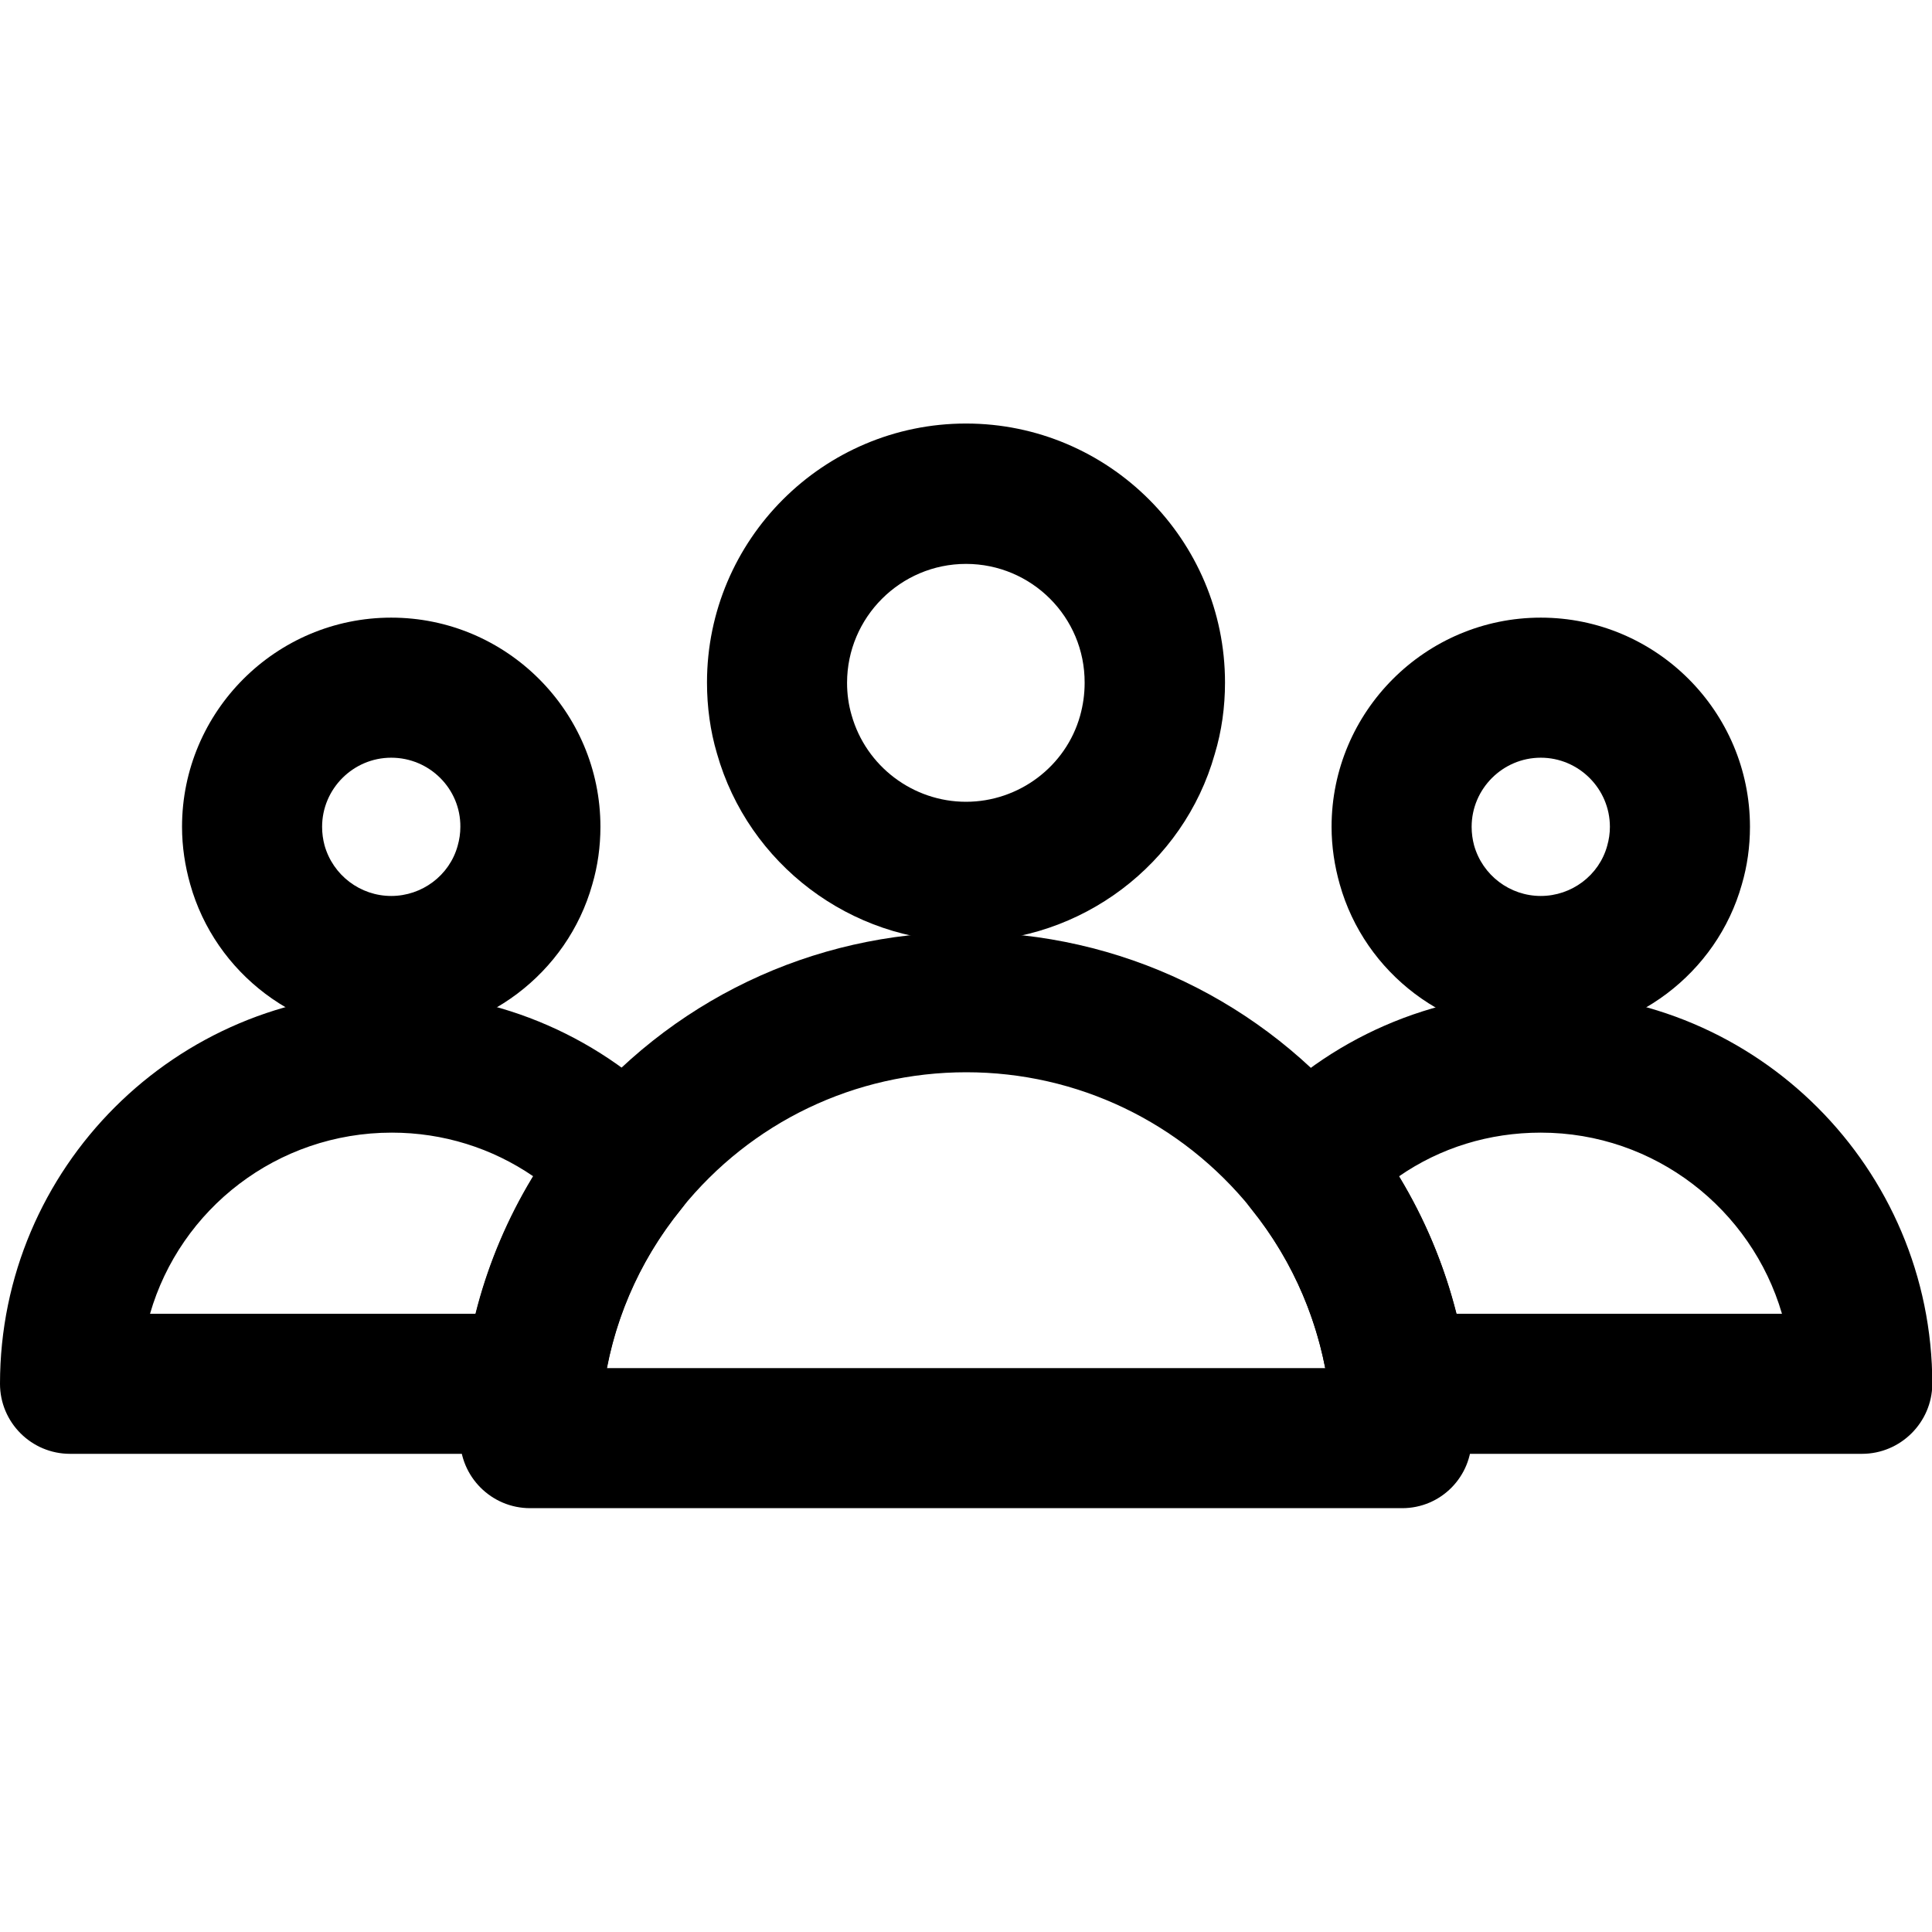 <svg xmlns="http://www.w3.org/2000/svg" id="Layer_1" enable-background="new 0 0 64 64" viewBox="0 0 64 64"><path d="M61.68,48.16H46.33c-1.17,0-2.16-0.87-2.3-2.03c-0.28-2.23-1.17-4.33-2.58-6.08c-0.72-0.9-0.68-2.19,0.11-3.03
						c2.44-2.62,5.9-4.13,9.49-4.13c7.15,0,12.96,5.81,12.96,12.96C64,47.12,62.96,48.16,61.68,48.16z M48.25,43.52h10.78
						c-1.01-3.46-4.21-6-7.99-6c-1.71,0-3.33,0.5-4.7,1.45C47.2,40.38,47.84,41.91,48.25,43.52z"/><path d="M51.04,34.32c-3.09,0-5.83-2.07-6.66-5.03c-0.17-0.6-0.27-1.24-0.27-1.9c0-3.82,3.11-6.93,6.93-6.93
					s6.93,3.11,6.93,6.93c0,0.65-0.09,1.3-0.27,1.91C56.87,32.25,54.12,34.32,51.04,34.32z M51.04,25.1c-1.26,0-2.29,1.03-2.29,2.29
					c0,0.22,0.03,0.42,0.08,0.61c0.28,1,1.19,1.68,2.21,1.68c1.02,0,1.93-0.68,2.2-1.66c0.06-0.21,0.09-0.42,0.09-0.63
					C53.33,26.13,52.3,25.1,51.04,25.1z"/><g><path d="M17.68,48.16H2.32C1.04,48.16,0,47.12,0,45.84c0-7.15,5.82-12.96,12.97-12.96c3.59,0,7.04,1.51,9.49,4.14
						c0.79,0.85,0.83,2.14,0.1,3.04c-1.42,1.75-2.31,3.85-2.58,6.07C19.84,47.28,18.85,48.16,17.68,48.16z M4.97,43.52h10.79
						c0.4-1.6,1.05-3.14,1.91-4.55c-1.37-0.94-2.99-1.45-4.69-1.45C9.18,37.52,5.97,40.05,4.97,43.52z"/><path d="M12.96,34.32c-3.09,0-5.83-2.07-6.66-5.03c-0.17-0.6-0.27-1.24-0.27-1.9c0-3.82,3.11-6.93,6.93-6.93
					s6.93,3.11,6.93,6.93c0,0.65-0.09,1.3-0.27,1.91C18.79,32.25,16.05,34.32,12.96,34.32z M12.96,25.1c-1.26,0-2.29,1.03-2.29,2.29
					c0,0.22,0.03,0.42,0.08,0.61c0.28,1,1.19,1.68,2.21,1.68c1.02,0,1.93-0.68,2.2-1.66c0.06-0.21,0.09-0.42,0.09-0.63
					C15.26,26.13,14.23,25.1,12.96,25.1z"/></g><g><path d="M46.45,49.96H17.56c-1.28,0-2.32-1.04-2.32-2.32c0-0.73,0.05-1.44,0.14-2.12c0.37-3.06,1.61-5.97,3.57-8.39
					c3.2-3.97,7.95-6.25,13.05-6.25c5.09,0,9.85,2.28,13.05,6.24c1.96,2.42,3.19,5.34,3.57,8.42c0.09,0.65,0.13,1.36,0.13,2.09
					C48.76,48.92,47.73,49.96,46.45,49.96z M20.1,45.32h23.8c-0.38-1.94-1.21-3.75-2.45-5.28c-2.32-2.87-5.76-4.52-9.44-4.52
					c-3.69,0-7.13,1.65-9.44,4.52C21.31,41.59,20.47,43.4,20.1,45.32z"/><path d="M32,31.19c-3.82,0-7.21-2.56-8.25-6.23c-0.22-0.74-0.33-1.54-0.33-2.35c0-4.73,3.85-8.58,8.58-8.58s8.58,3.85,8.58,8.58
				c0,0.81-0.11,1.61-0.34,2.37C39.21,28.63,35.82,31.19,32,31.19z M32,18.68c-2.17,0-3.94,1.77-3.94,3.94
				c0,0.37,0.05,0.73,0.15,1.07c0.48,1.7,2.04,2.87,3.79,2.87c1.75,0,3.31-1.17,3.78-2.85c0.1-0.36,0.15-0.72,0.15-1.09
				C35.94,20.44,34.17,18.68,32,18.68z"/></g></svg>